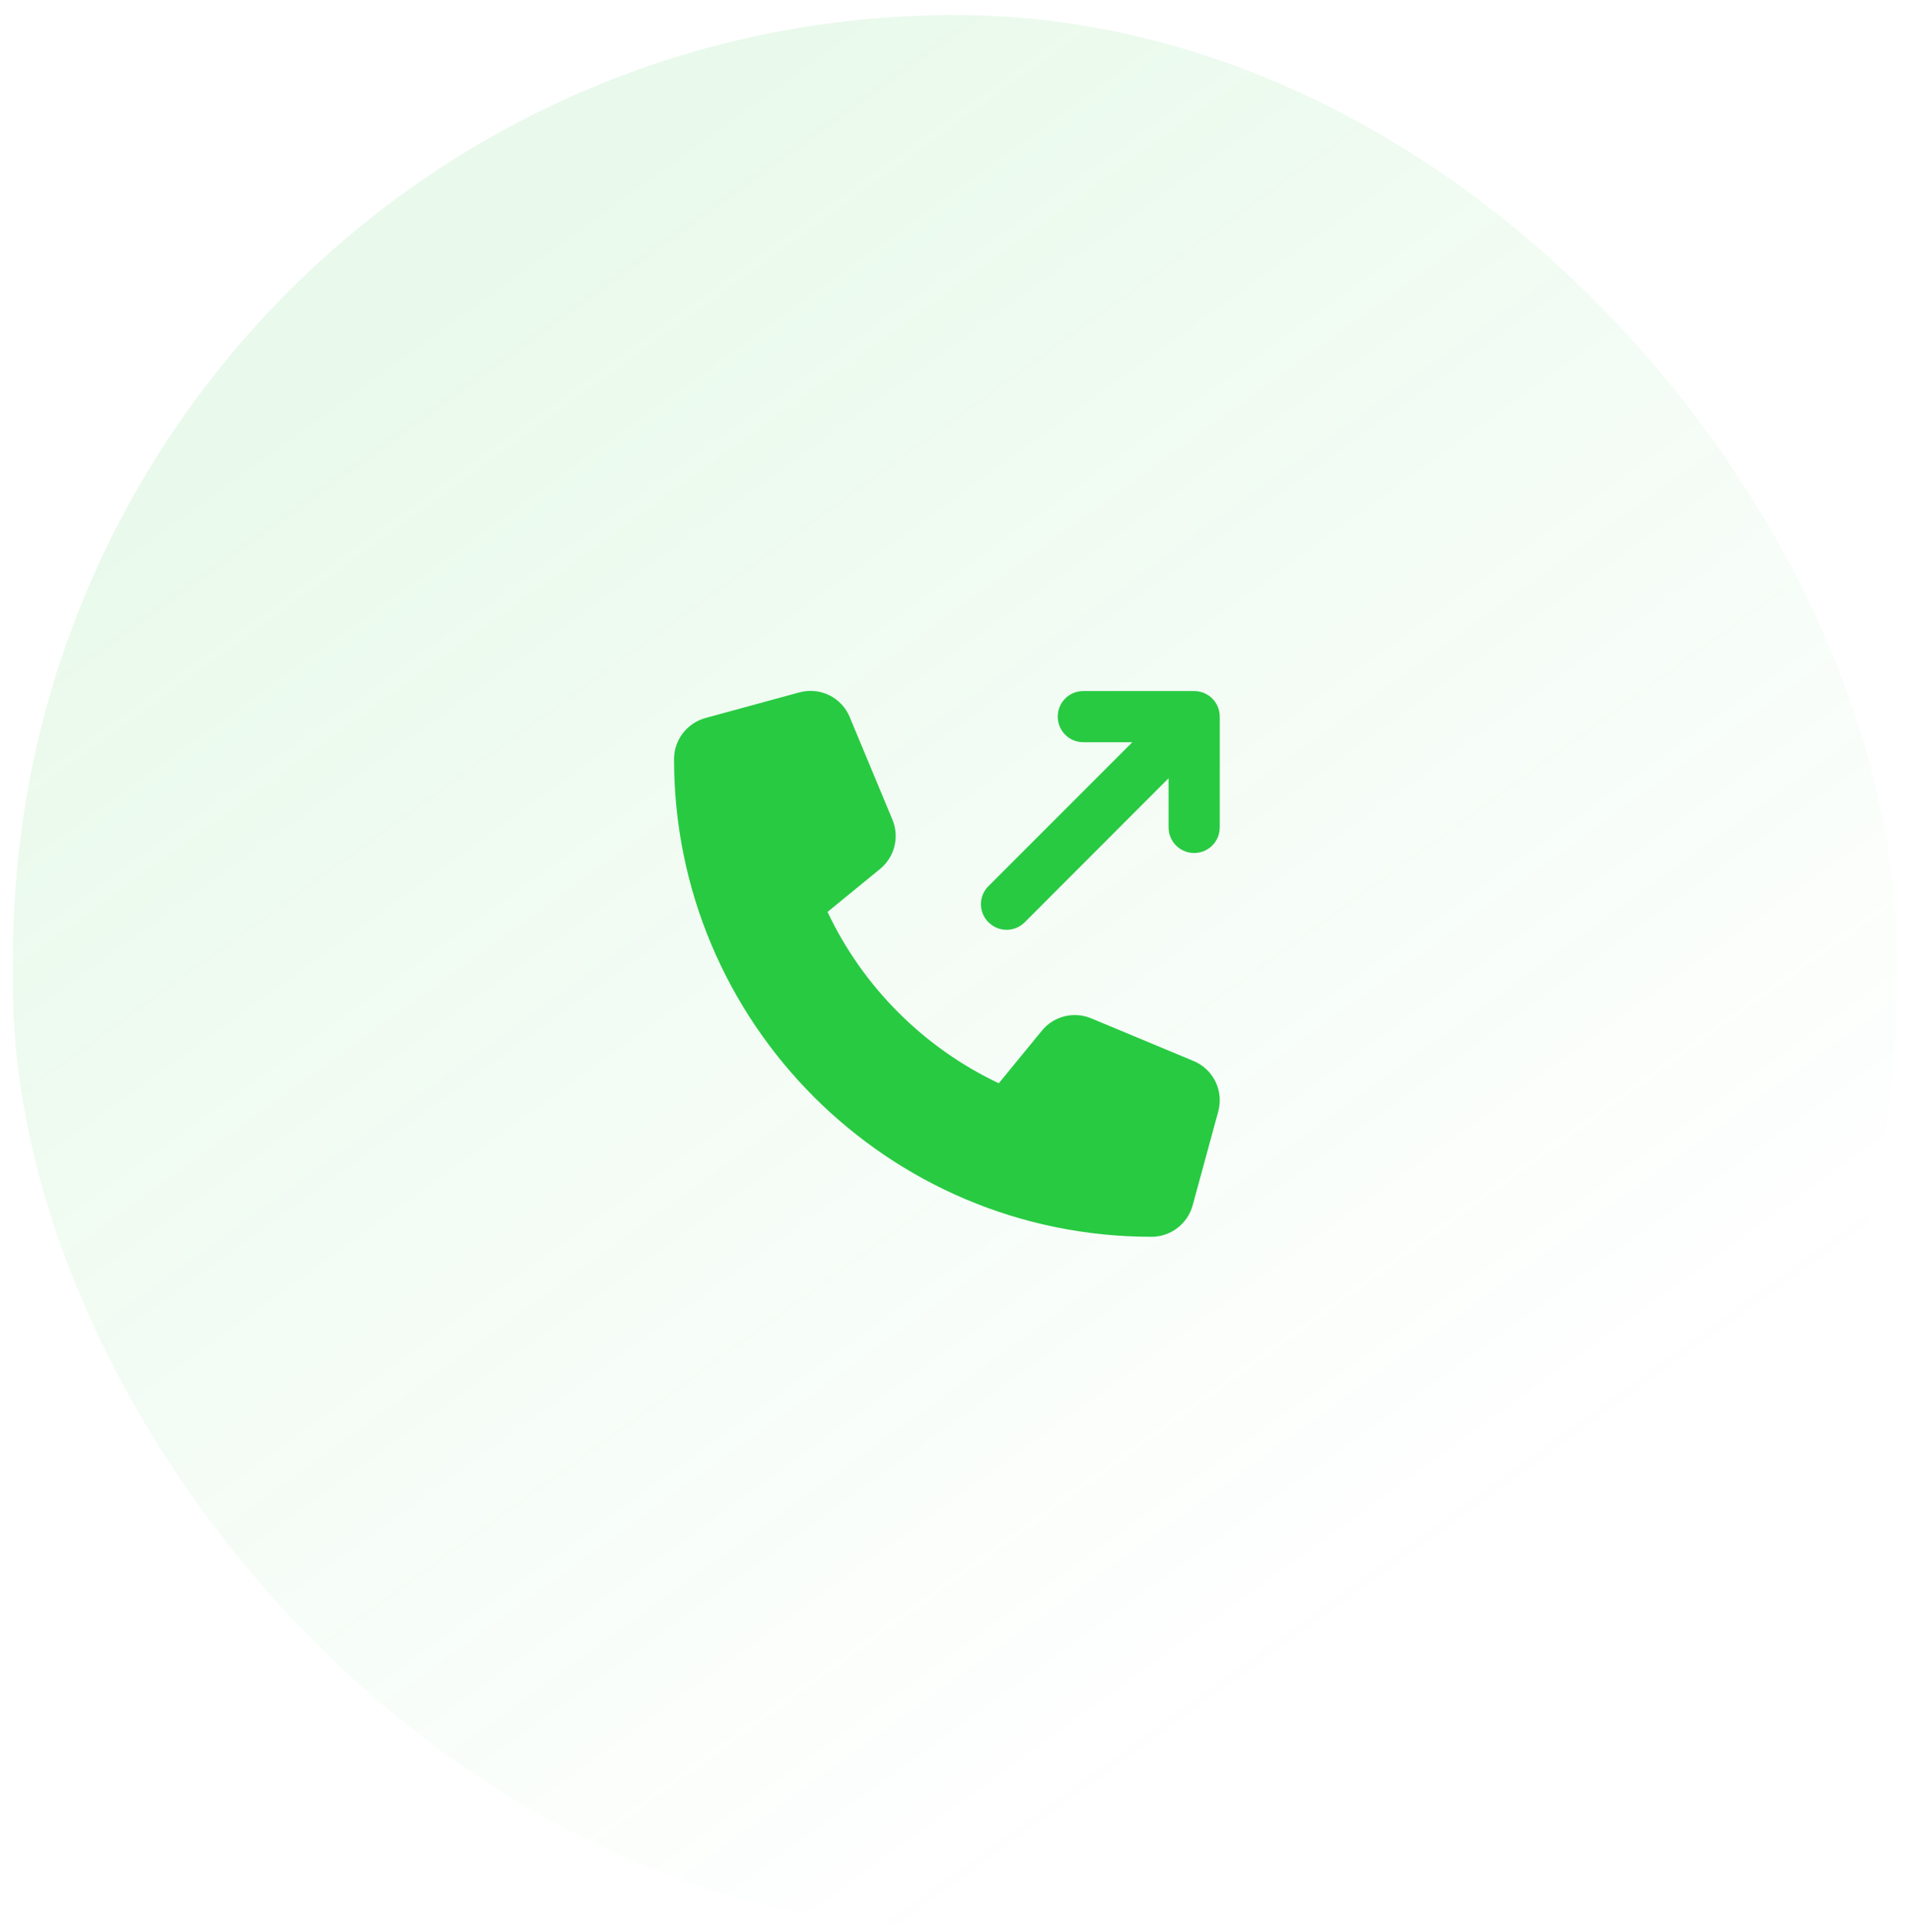 <svg width="90" height="91" viewBox="0 0 90 91" fill="none" xmlns="http://www.w3.org/2000/svg">
<rect x="0.611" y="0.708" width="88.775" height="90.12" rx="44.387" fill="url(#paint0_linear_3409_20301)"/>
<g clip-path="url(#clip0_3409_20301)">
<path d="M40.042 33.782C39.656 32.847 38.636 32.35 37.662 32.616L33.242 33.822C32.368 34.063 31.761 34.856 31.761 35.76C31.761 48.186 41.835 58.26 54.261 58.26C55.164 58.26 55.958 57.653 56.199 56.779L57.404 52.359C57.671 51.385 57.173 50.365 56.239 49.978L51.418 47.97C50.599 47.628 49.65 47.864 49.093 48.552L47.063 51.028C43.528 49.356 40.665 46.493 38.993 42.957L41.469 40.933C42.157 40.371 42.393 39.427 42.051 38.608L40.042 33.787V33.782Z" fill="#28CA42"/>
<path d="M46.576 43.445C46.104 42.973 46.104 42.21 46.576 41.743L53.356 34.962H51.046C50.378 34.962 49.841 34.425 49.841 33.757C49.841 33.089 50.378 32.552 51.046 32.552H56.269C56.937 32.552 57.475 33.089 57.475 33.757V38.975C57.475 39.643 56.937 40.181 56.269 40.181C55.602 40.181 55.064 39.643 55.064 38.975V36.66L48.284 43.445C47.812 43.917 47.048 43.917 46.581 43.445H46.576Z" fill="#28CA42"/>
</g>
<defs>
<linearGradient id="paint0_linear_3409_20301" x1="8.393" y1="-4.912" x2="81.604" y2="96.448" gradientUnits="userSpaceOnUse">
<stop offset="0.191" stop-color="#28CA42" stop-opacity="0.1"/>
<stop offset="0.79" stop-color="#28CA42" stop-opacity="0"/>
</linearGradient>
<clipPath id="clip0_3409_20301">
<rect width="25.714" height="25.714" fill="white" transform="translate(31.761 32.547)"/>
</clipPath>
</defs>
</svg>
